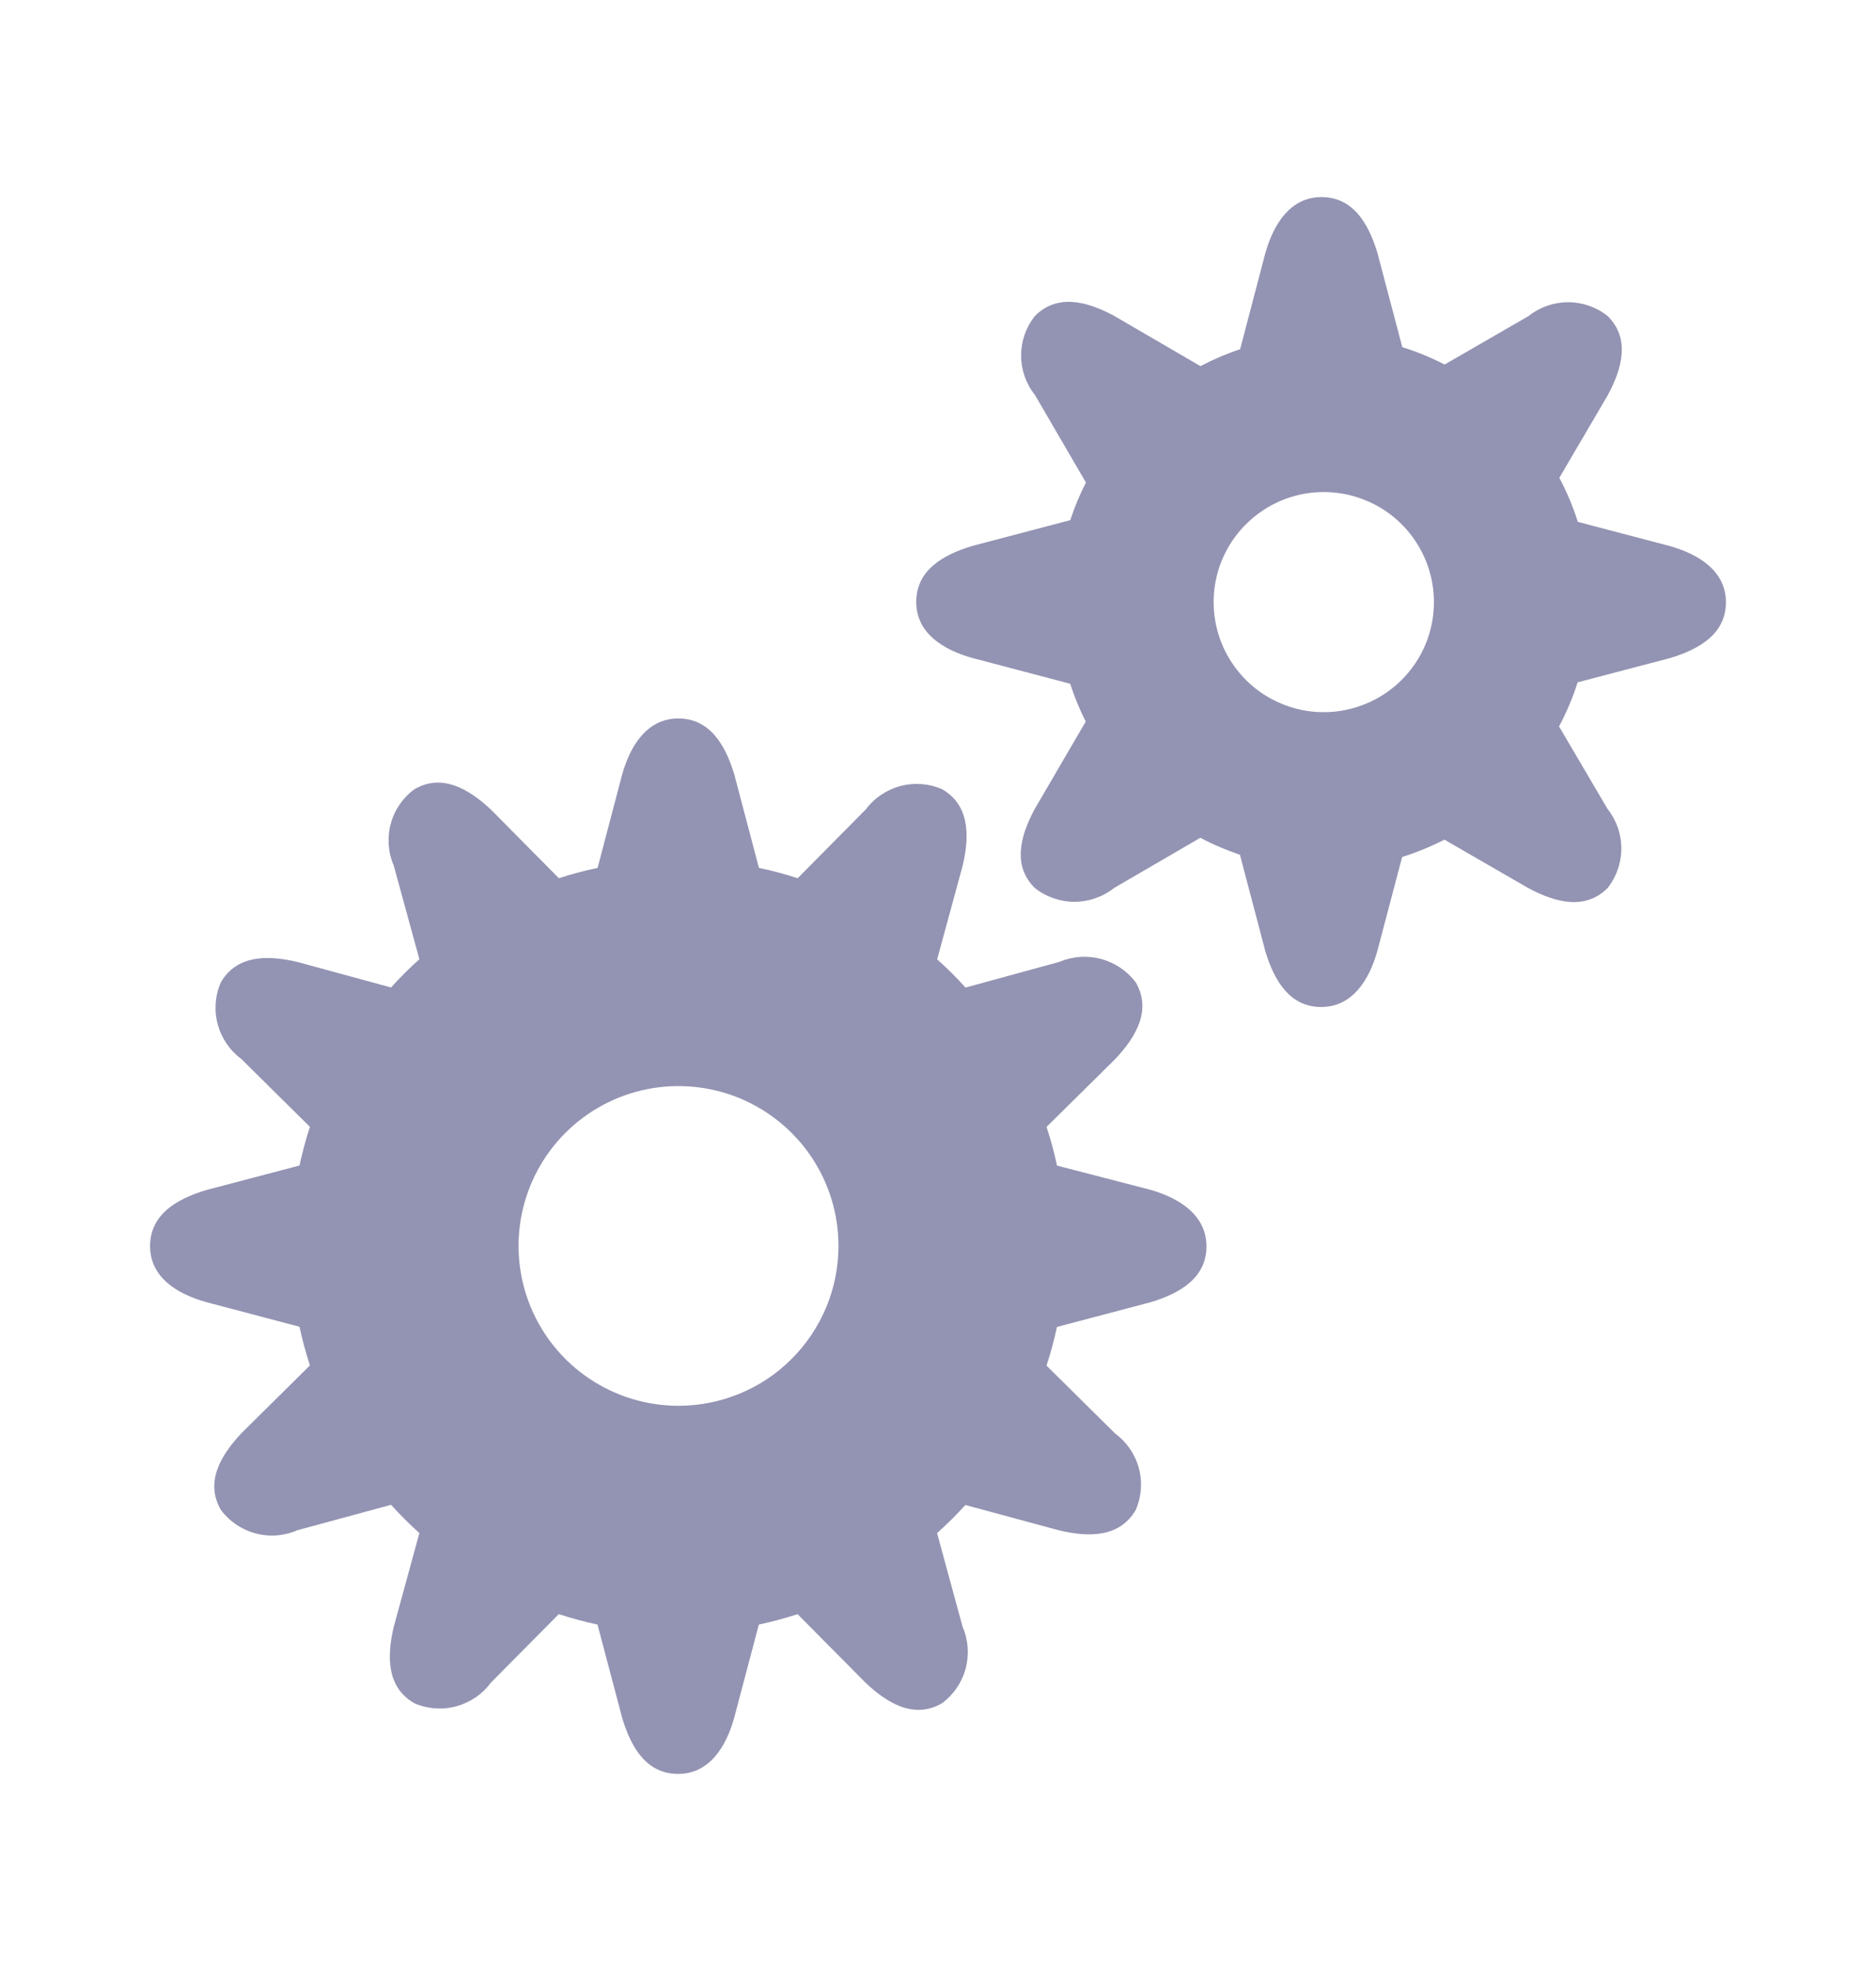 <svg viewBox="0 0 20 21" fill="none" xmlns="http://www.w3.org/2000/svg">
  <path d="M17.803 5.818L16.821 5.56C16.77 5.398 16.704 5.241 16.624 5.091L17.14 4.211C17.303 3.91 17.374 3.601 17.14 3.368C17.02 3.272 16.871 3.22 16.718 3.22C16.564 3.22 16.415 3.272 16.295 3.368L15.401 3.884C15.256 3.809 15.105 3.747 14.95 3.699L14.685 2.696C14.586 2.368 14.418 2.1 14.088 2.1C13.758 2.1 13.578 2.385 13.49 2.696L13.221 3.721C13.075 3.769 12.934 3.83 12.798 3.901L11.879 3.366C11.577 3.203 11.268 3.132 11.034 3.366C10.938 3.486 10.886 3.634 10.886 3.787C10.886 3.94 10.938 4.089 11.034 4.209L11.577 5.141C11.511 5.27 11.455 5.404 11.41 5.542L10.365 5.817C10.037 5.916 9.768 6.084 9.768 6.414C9.768 6.744 10.053 6.923 10.365 7.01L11.409 7.285C11.454 7.423 11.509 7.558 11.575 7.688L11.032 8.618C10.869 8.919 10.798 9.23 11.032 9.461C11.152 9.556 11.301 9.608 11.454 9.608C11.608 9.608 11.757 9.556 11.877 9.461L12.797 8.926C12.932 8.998 13.074 9.058 13.219 9.107L13.489 10.132C13.587 10.46 13.756 10.729 14.086 10.729C14.416 10.729 14.596 10.444 14.684 10.132L14.948 9.131C15.103 9.082 15.254 9.02 15.399 8.946L16.293 9.462C16.595 9.624 16.904 9.695 17.138 9.462C17.233 9.342 17.285 9.193 17.285 9.04C17.285 8.887 17.233 8.739 17.138 8.619L16.621 7.74C16.701 7.589 16.768 7.432 16.819 7.27L17.802 7.012C18.13 6.914 18.4 6.745 18.4 6.416C18.4 6.087 18.116 5.907 17.803 5.818ZM14.113 7.588C13.881 7.588 13.654 7.519 13.46 7.39C13.267 7.261 13.117 7.078 13.028 6.864C12.939 6.649 12.916 6.414 12.961 6.186C13.006 5.959 13.118 5.75 13.283 5.586C13.447 5.422 13.656 5.31 13.884 5.265C14.111 5.22 14.348 5.243 14.562 5.332C14.777 5.42 14.96 5.571 15.089 5.764C15.218 5.956 15.287 6.183 15.287 6.415C15.287 6.569 15.257 6.721 15.198 6.864C15.139 7.006 15.052 7.135 14.943 7.244C14.834 7.353 14.705 7.439 14.562 7.498C14.42 7.557 14.267 7.588 14.113 7.588Z" fill="#9393B3"></path>
  <path d="M12.266 12.677L11.269 12.419C11.239 12.28 11.202 12.142 11.157 12.007L11.889 11.284C12.125 11.034 12.274 10.754 12.109 10.468C12.017 10.345 11.886 10.257 11.738 10.217C11.59 10.178 11.433 10.189 11.292 10.249L10.293 10.522C10.198 10.416 10.097 10.316 9.991 10.221L10.263 9.223C10.342 8.89 10.329 8.572 10.044 8.409C9.904 8.347 9.746 8.336 9.598 8.375C9.45 8.415 9.32 8.503 9.228 8.626L8.504 9.357C8.369 9.313 8.231 9.276 8.091 9.247L7.828 8.251C7.729 7.923 7.56 7.655 7.231 7.655C6.902 7.655 6.721 7.939 6.633 8.251L6.371 9.247C6.231 9.276 6.093 9.313 5.958 9.357L5.234 8.626C4.984 8.392 4.703 8.243 4.418 8.409C4.294 8.5 4.205 8.63 4.166 8.777C4.126 8.925 4.137 9.082 4.198 9.223L4.471 10.22C4.365 10.315 4.264 10.415 4.169 10.521L3.17 10.249C2.836 10.17 2.519 10.182 2.354 10.467C2.293 10.608 2.281 10.765 2.321 10.913C2.361 11.061 2.449 11.191 2.573 11.283L3.304 12.006C3.26 12.141 3.223 12.279 3.193 12.418L2.197 12.68C1.869 12.779 1.6 12.947 1.6 13.277C1.6 13.608 1.885 13.785 2.197 13.873L3.193 14.136C3.223 14.275 3.26 14.413 3.304 14.548L2.573 15.271C2.338 15.521 2.19 15.801 2.354 16.086C2.445 16.209 2.576 16.298 2.724 16.337C2.872 16.377 3.03 16.365 3.17 16.304L4.169 16.033C4.264 16.138 4.365 16.239 4.471 16.334L4.198 17.332C4.119 17.666 4.131 17.983 4.417 18.147C4.557 18.208 4.715 18.22 4.863 18.18C5.011 18.14 5.142 18.052 5.233 17.928L5.957 17.198C6.093 17.242 6.231 17.279 6.37 17.309L6.633 18.303C6.731 18.632 6.9 18.9 7.23 18.9C7.56 18.9 7.74 18.615 7.827 18.303L8.09 17.309C8.23 17.279 8.368 17.242 8.503 17.198L9.227 17.928C9.477 18.165 9.758 18.313 10.043 18.147C10.166 18.056 10.255 17.925 10.295 17.777C10.334 17.63 10.323 17.473 10.262 17.332L9.99 16.334C10.096 16.24 10.197 16.14 10.292 16.035L11.291 16.305C11.625 16.385 11.942 16.373 12.108 16.088C12.169 15.947 12.181 15.79 12.141 15.642C12.101 15.494 12.012 15.364 11.888 15.273L11.157 14.55C11.201 14.415 11.239 14.277 11.268 14.138L12.265 13.875C12.593 13.777 12.862 13.608 12.862 13.279C12.862 12.95 12.579 12.767 12.266 12.677ZM7.233 14.978C6.895 14.978 6.566 14.878 6.285 14.69C6.005 14.503 5.787 14.237 5.658 13.926C5.529 13.615 5.495 13.272 5.561 12.942C5.627 12.612 5.789 12.308 6.028 12.07C6.266 11.832 6.57 11.67 6.901 11.604C7.232 11.539 7.575 11.573 7.886 11.701C8.198 11.831 8.464 12.049 8.652 12.329C8.839 12.609 8.939 12.938 8.939 13.275C8.939 13.499 8.895 13.72 8.809 13.927C8.723 14.133 8.598 14.321 8.439 14.479C8.281 14.638 8.093 14.763 7.886 14.848C7.679 14.934 7.457 14.978 7.233 14.978Z" fill="#9393B3"></path>
</svg>